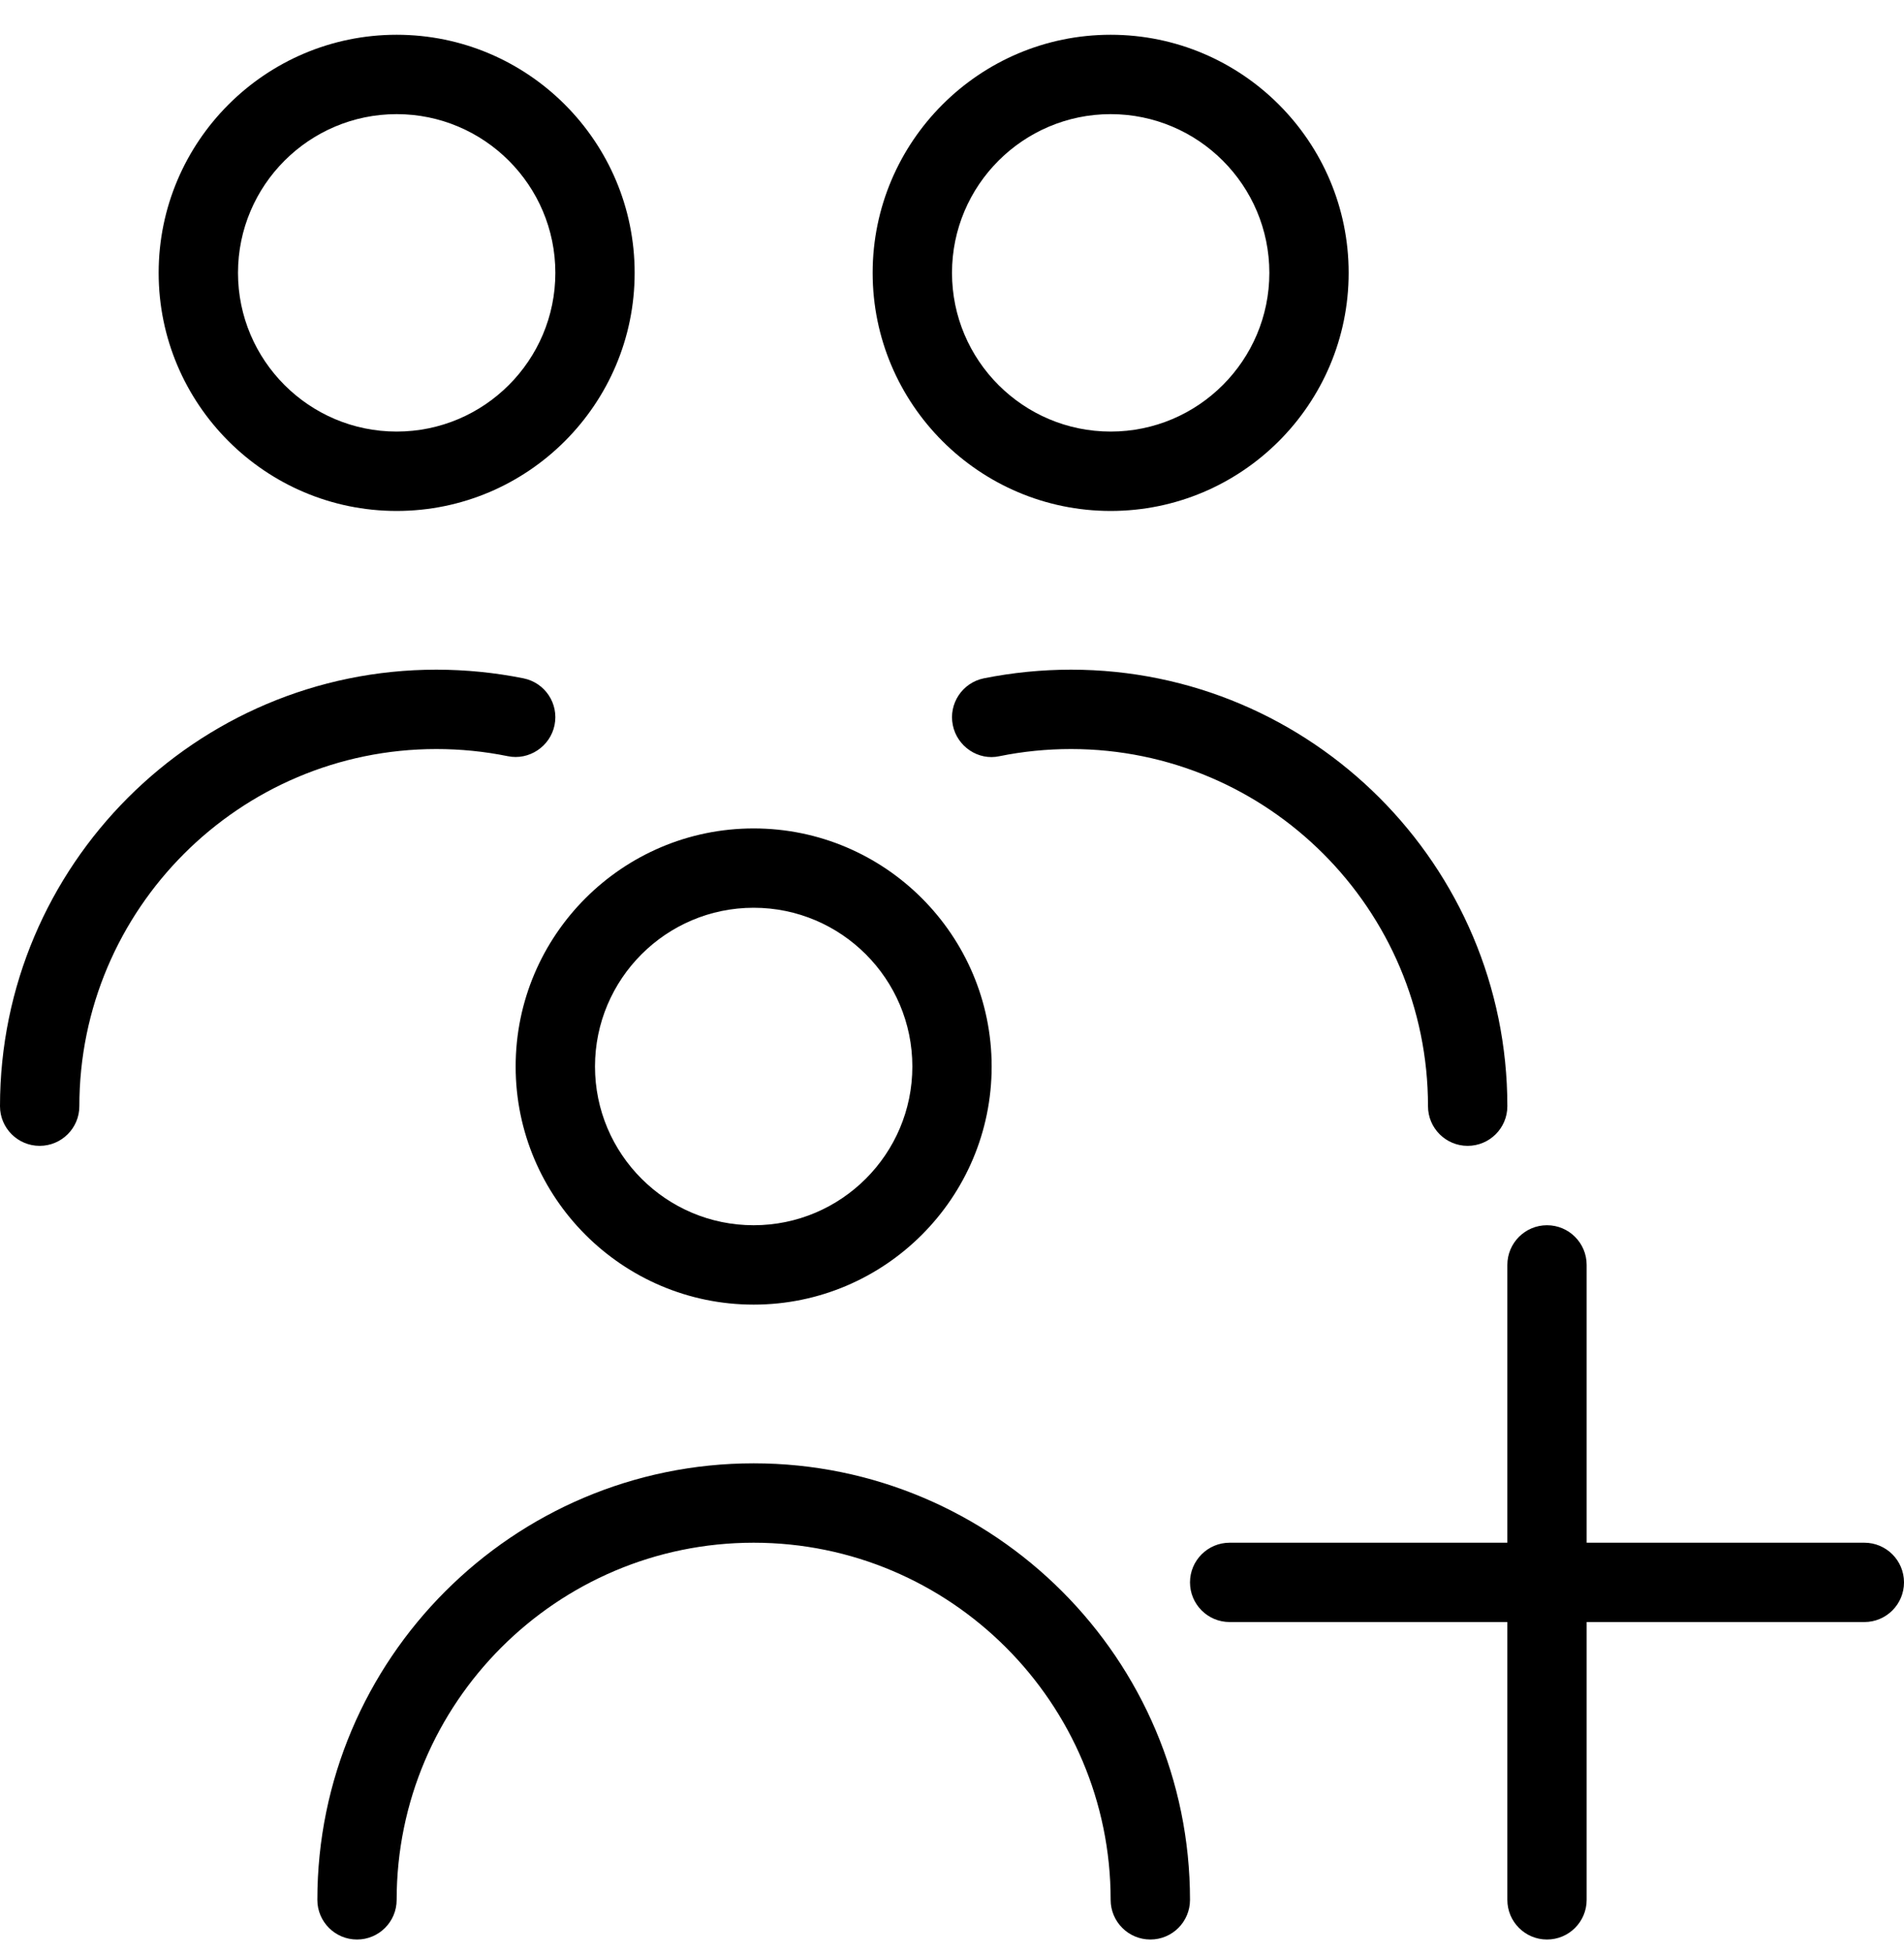 <svg width="40" height="41" viewBox="0 0 40 41" fill="none" xmlns="http://www.w3.org/2000/svg">
<g clip-path="url(#clip0_77_1364)">
<path d="M8.333 10.73C11.09 10.73 13.333 8.487 13.333 5.73C13.333 2.973 11.09 0.73 8.333 0.73C5.577 0.73 3.333 2.973 3.333 5.73C3.333 8.487 5.577 10.73 8.333 10.73ZM8.333 2.397C10.172 2.397 11.667 3.892 11.667 5.73C11.667 7.568 10.172 9.063 8.333 9.063C6.495 9.063 5 7.568 5 5.73C5 3.892 6.495 2.397 8.333 2.397ZM9.167 15.73C5.032 15.73 1.667 19.095 1.667 23.23C1.667 23.69 1.293 24.063 0.833 24.063C0.373 24.063 0 23.69 0 23.23C0 18.177 4.112 14.063 9.167 14.063C9.783 14.063 10.4 14.125 10.998 14.245C11.45 14.337 11.742 14.775 11.65 15.228C11.558 15.678 11.112 15.972 10.668 15.88C10.178 15.78 9.673 15.73 9.167 15.73ZM23.333 10.73C26.09 10.73 28.333 8.487 28.333 5.73C28.333 2.973 26.09 0.73 23.333 0.73C20.577 0.73 18.333 2.973 18.333 5.73C18.333 8.487 20.577 10.73 23.333 10.73ZM23.333 2.397C25.172 2.397 26.667 3.892 26.667 5.73C26.667 7.568 25.172 9.063 23.333 9.063C21.495 9.063 20 7.568 20 5.73C20 3.892 21.495 2.397 23.333 2.397ZM22.5 14.063C27.555 14.063 31.667 18.177 31.667 23.23C31.667 23.69 31.293 24.063 30.833 24.063C30.373 24.063 30 23.69 30 23.23C30 19.095 26.635 15.73 22.5 15.73C21.993 15.73 21.488 15.78 20.998 15.88C20.553 15.978 20.108 15.678 20.017 15.228C19.925 14.777 20.218 14.337 20.668 14.245C21.267 14.125 21.883 14.063 22.5 14.063ZM10.833 22.397C10.833 25.153 13.077 27.397 15.833 27.397C18.59 27.397 20.833 25.153 20.833 22.397C20.833 19.64 18.59 17.397 15.833 17.397C13.077 17.397 10.833 19.64 10.833 22.397ZM15.833 19.063C17.672 19.063 19.167 20.558 19.167 22.397C19.167 24.235 17.672 25.73 15.833 25.73C13.995 25.73 12.5 24.235 12.5 22.397C12.5 20.558 13.995 19.063 15.833 19.063ZM25 39.897C25 40.357 24.627 40.73 24.167 40.73C23.707 40.73 23.333 40.357 23.333 39.897C23.333 35.762 19.968 32.397 15.833 32.397C11.698 32.397 8.333 35.762 8.333 39.897C8.333 40.357 7.96 40.73 7.5 40.73C7.04 40.73 6.667 40.357 6.667 39.897C6.667 34.843 10.778 30.73 15.833 30.73C20.888 30.73 25 34.843 25 39.897ZM40 33.23C40 33.69 39.627 34.063 39.167 34.063H33.333V39.897C33.333 40.357 32.96 40.73 32.5 40.73C32.04 40.73 31.667 40.357 31.667 39.897V34.063H25.833C25.373 34.063 25 33.69 25 33.23C25 32.77 25.373 32.397 25.833 32.397H31.667V26.563C31.667 26.103 32.04 25.73 32.5 25.73C32.96 25.73 33.333 26.103 33.333 26.563V32.397H39.167C39.627 32.397 40 32.77 40 33.23Z" fill="black"/>
</g>
<defs>
<clipPath id="clip0_77_1364">
<rect width="40" height="40" fill="white" transform="translate(0 0.73)"/>
</clipPath>
</defs>
</svg>
